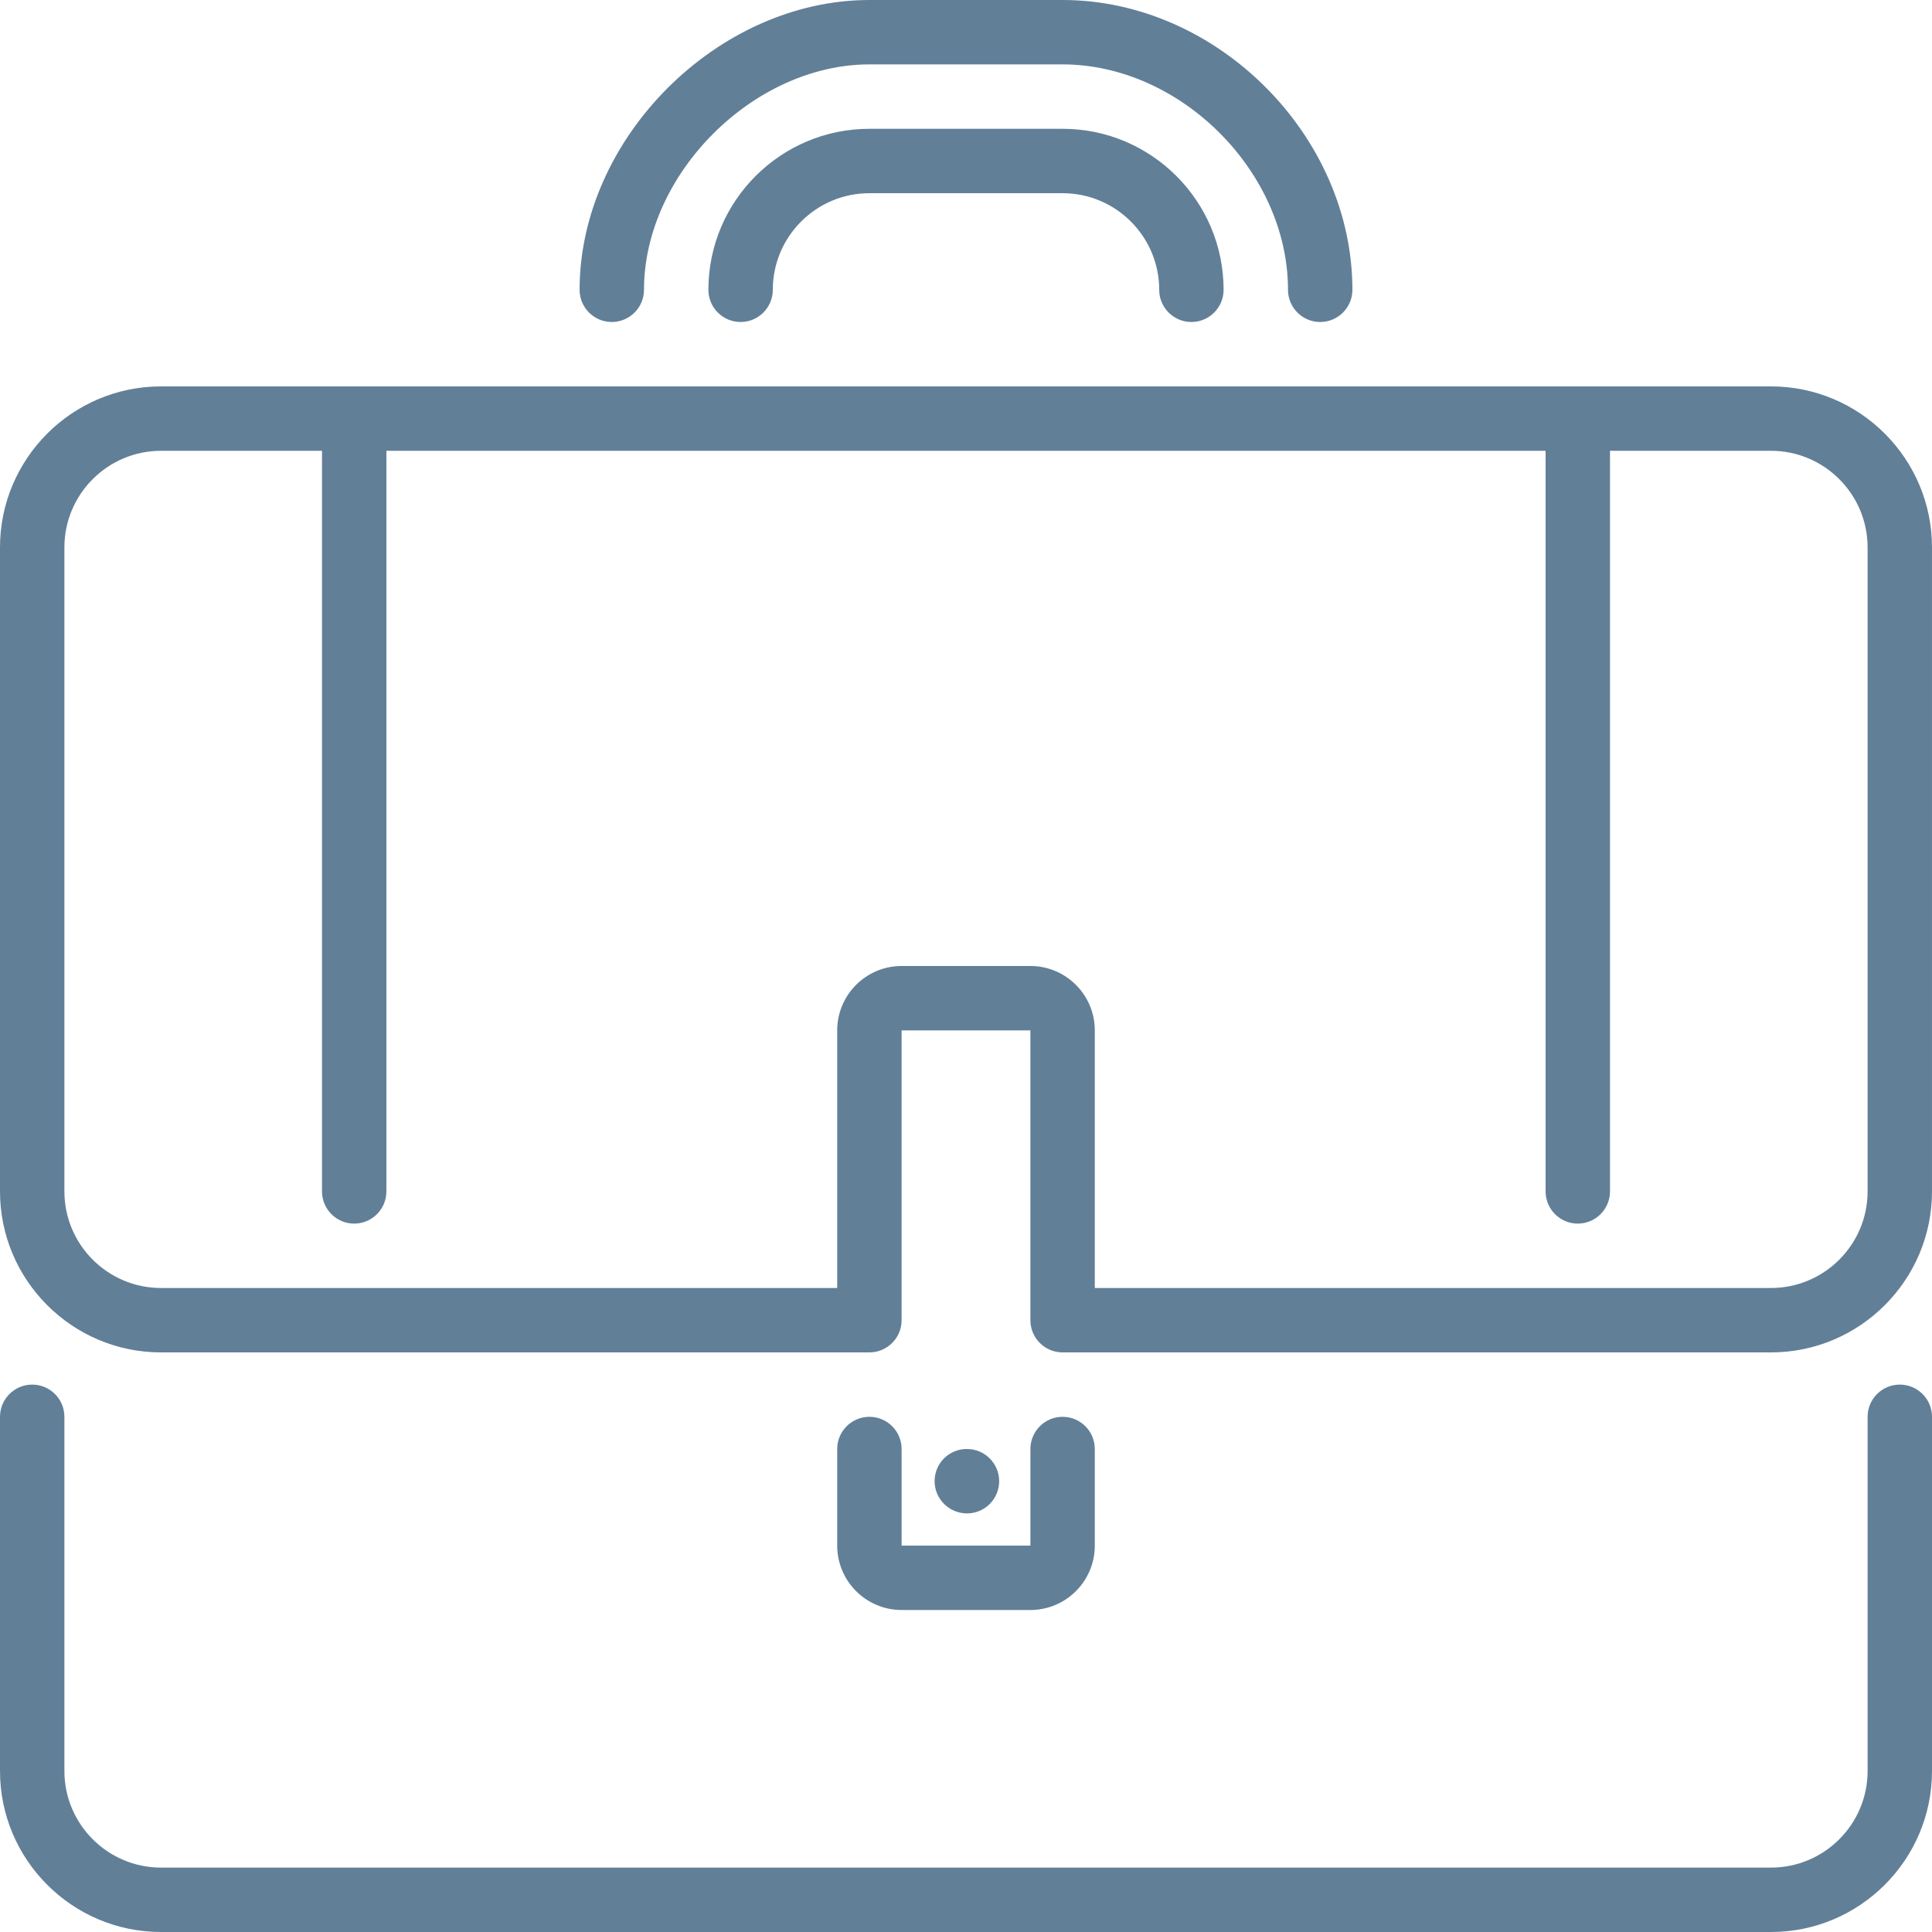 <?xml version="1.0" encoding="utf-8"?>
<!-- Generator: Adobe Illustrator 16.0.0, SVG Export Plug-In . SVG Version: 6.00 Build 0)  -->
<!DOCTYPE svg PUBLIC "-//W3C//DTD SVG 1.1//EN" "http://www.w3.org/Graphics/SVG/1.1/DTD/svg11.dtd">
<svg version="1.1" id="Layer_1" xmlns="http://www.w3.org/2000/svg" xmlns:xlink="http://www.w3.org/1999/xlink" x="0px" y="0px"
	 width="512px" height="512px" viewBox="0 0 512 512" enable-background="new 0 0 512 512" xml:space="preserve">
<g>
	<g>
		<g>
			<path fill="#627F98" d="M281.6,34.133h-51.2c-23.526,0-42.667,19.14-42.667,42.667c0,4.71,3.823,8.533,8.533,8.533
				S204.8,81.51,204.8,76.8c0-14.114,11.486-25.6,25.6-25.6h51.2c14.114,0,25.601,11.486,25.601,25.6
				c0,4.71,3.823,8.533,8.532,8.533c4.711,0,8.533-3.823,8.533-8.533C324.268,53.274,305.126,34.133,281.6,34.133z"/>
			<path fill="#627F98" d="M162.133,85.333c4.71,0,8.533-3.823,8.533-8.533c0-30.703,29.03-59.733,59.733-59.733H281.6
				c31.266,0,59.732,28.467,59.732,59.733c0,4.71,3.823,8.533,8.533,8.533S358.4,81.51,358.4,76.8C358.4,35.891,322.509,0,281.6,0
				h-51.2c-40.192,0-76.8,36.608-76.8,76.8C153.6,81.51,157.423,85.333,162.133,85.333z"/>
			<path fill="#627F98" d="M503.467,366.933c-4.71,0-8.533,3.823-8.533,8.533v93.867c0,14.114-11.485,25.6-25.6,25.6H42.667
				c-14.114,0-25.6-11.485-25.6-25.6v-93.867c0-4.71-3.823-8.533-8.533-8.533S0,370.756,0,375.467v93.867
				C0,492.86,19.14,512,42.667,512h426.667C492.86,512,512,492.86,512,469.333v-93.867C512,370.756,508.177,366.933,503.467,366.933
				z"/>
			<path fill="#627F98" d="M469.333,102.4H42.667C19.14,102.4,0,121.54,0,145.067v170.667C0,339.26,19.14,358.4,42.667,358.4H230.4
				c4.71,0,8.533-3.823,8.533-8.533v-76.801h34.133v76.801c0,4.71,3.822,8.533,8.533,8.533h187.732
				c23.526,0,42.667-19.141,42.667-42.667V145.067C512,121.54,492.86,102.4,469.333,102.4z M494.933,315.733
				c0,14.113-11.485,25.6-25.6,25.6h-179.2v-68.267c0-9.412-7.654-17.067-17.066-17.067h-34.133
				c-9.412,0-17.067,7.653-17.067,17.067v68.267h-179.2c-14.114,0-25.6-11.486-25.6-25.6V145.067c0-14.114,11.486-25.6,25.6-25.6
				h42.667v196.268c0,4.71,3.823,8.532,8.533,8.532s8.533-3.822,8.533-8.532V119.467H409.6v196.268c0,4.71,3.822,8.532,8.532,8.532
				s8.533-3.822,8.533-8.532V119.467h42.667c14.114,0,25.6,11.486,25.6,25.6L494.933,315.733L494.933,315.733z"/>
			<path fill="#627F98" d="M264.789,392.533c0-4.71-3.814-8.533-8.533-8.533h-0.085c-4.71,0-8.491,3.823-8.491,8.533
				s3.866,8.533,8.576,8.533C260.975,401.067,264.789,397.244,264.789,392.533z"/>
			<path fill="#627F98" d="M230.4,375.467c-4.71,0-8.533,3.823-8.533,8.533v25.6c0,9.412,7.654,17.067,17.067,17.067h34.132
				c9.412,0,17.067-7.654,17.067-17.067V384c0-4.71-3.823-8.533-8.532-8.533c-4.711,0-8.533,3.823-8.533,8.533v25.6h-34.133V384
				C238.933,379.29,235.11,375.467,230.4,375.467z"/>
		</g>
	</g>
</g>
</svg>
